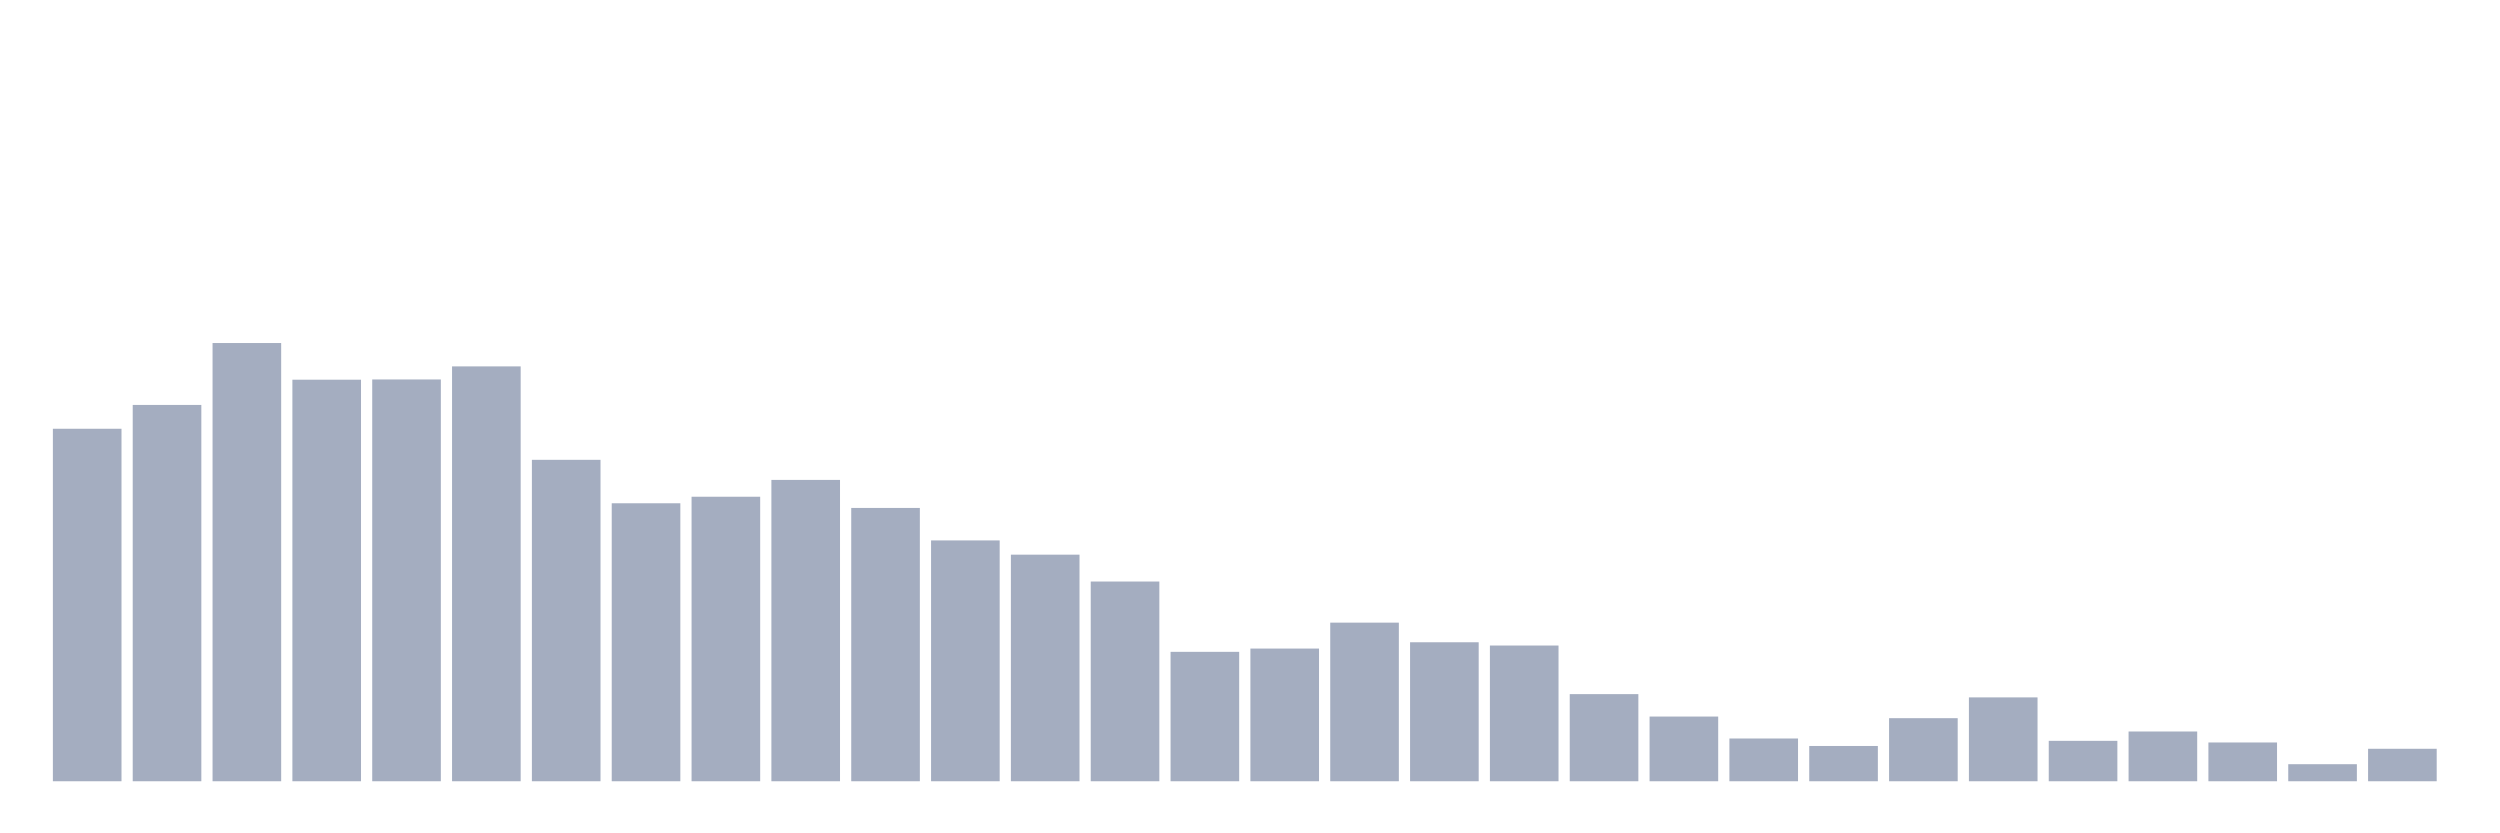 <svg xmlns="http://www.w3.org/2000/svg" viewBox="0 0 480 160"><g transform="translate(10,10)"><rect class="bar" x="0.153" width="13.175" y="72.321" height="67.679" fill="rgb(164,173,192)"></rect><rect class="bar" x="15.482" width="13.175" y="67.747" height="72.253" fill="rgb(164,173,192)"></rect><rect class="bar" x="30.81" width="13.175" y="55.861" height="84.139" fill="rgb(164,173,192)"></rect><rect class="bar" x="46.138" width="13.175" y="62.903" height="77.097" fill="rgb(164,173,192)"></rect><rect class="bar" x="61.466" width="13.175" y="62.858" height="77.142" fill="rgb(164,173,192)"></rect><rect class="bar" x="76.794" width="13.175" y="60.346" height="79.654" fill="rgb(164,173,192)"></rect><rect class="bar" x="92.123" width="13.175" y="78.286" height="61.714" fill="rgb(164,173,192)"></rect><rect class="bar" x="107.451" width="13.175" y="86.628" height="53.372" fill="rgb(164,173,192)"></rect><rect class="bar" x="122.779" width="13.175" y="85.373" height="54.627" fill="rgb(164,173,192)"></rect><rect class="bar" x="138.107" width="13.175" y="82.143" height="57.857" fill="rgb(164,173,192)"></rect><rect class="bar" x="153.436" width="13.175" y="87.525" height="52.475" fill="rgb(164,173,192)"></rect><rect class="bar" x="168.764" width="13.175" y="93.76" height="46.24" fill="rgb(164,173,192)"></rect><rect class="bar" x="184.092" width="13.175" y="96.495" height="43.505" fill="rgb(164,173,192)"></rect><rect class="bar" x="199.42" width="13.175" y="101.653" height="38.347" fill="rgb(164,173,192)"></rect><rect class="bar" x="214.748" width="13.175" y="115.153" height="24.847" fill="rgb(164,173,192)"></rect><rect class="bar" x="230.077" width="13.175" y="114.525" height="25.475" fill="rgb(164,173,192)"></rect><rect class="bar" x="245.405" width="13.175" y="109.547" height="30.453" fill="rgb(164,173,192)"></rect><rect class="bar" x="260.733" width="13.175" y="113.314" height="26.686" fill="rgb(164,173,192)"></rect><rect class="bar" x="276.061" width="13.175" y="113.942" height="26.058" fill="rgb(164,173,192)"></rect><rect class="bar" x="291.39" width="13.175" y="123.271" height="16.729" fill="rgb(164,173,192)"></rect><rect class="bar" x="306.718" width="13.175" y="127.577" height="12.423" fill="rgb(164,173,192)"></rect><rect class="bar" x="322.046" width="13.175" y="131.792" height="8.208" fill="rgb(164,173,192)"></rect><rect class="bar" x="337.374" width="13.175" y="133.228" height="6.772" fill="rgb(164,173,192)"></rect><rect class="bar" x="352.702" width="13.175" y="127.89" height="12.11" fill="rgb(164,173,192)"></rect><rect class="bar" x="368.031" width="13.175" y="123.899" height="16.101" fill="rgb(164,173,192)"></rect><rect class="bar" x="383.359" width="13.175" y="132.241" height="7.759" fill="rgb(164,173,192)"></rect><rect class="bar" x="398.687" width="13.175" y="130.447" height="9.553" fill="rgb(164,173,192)"></rect><rect class="bar" x="414.015" width="13.175" y="132.555" height="7.445" fill="rgb(164,173,192)"></rect><rect class="bar" x="429.344" width="13.175" y="136.726" height="3.274" fill="rgb(164,173,192)"></rect><rect class="bar" x="444.672" width="13.175" y="133.766" height="6.234" fill="rgb(164,173,192)"></rect></g></svg>